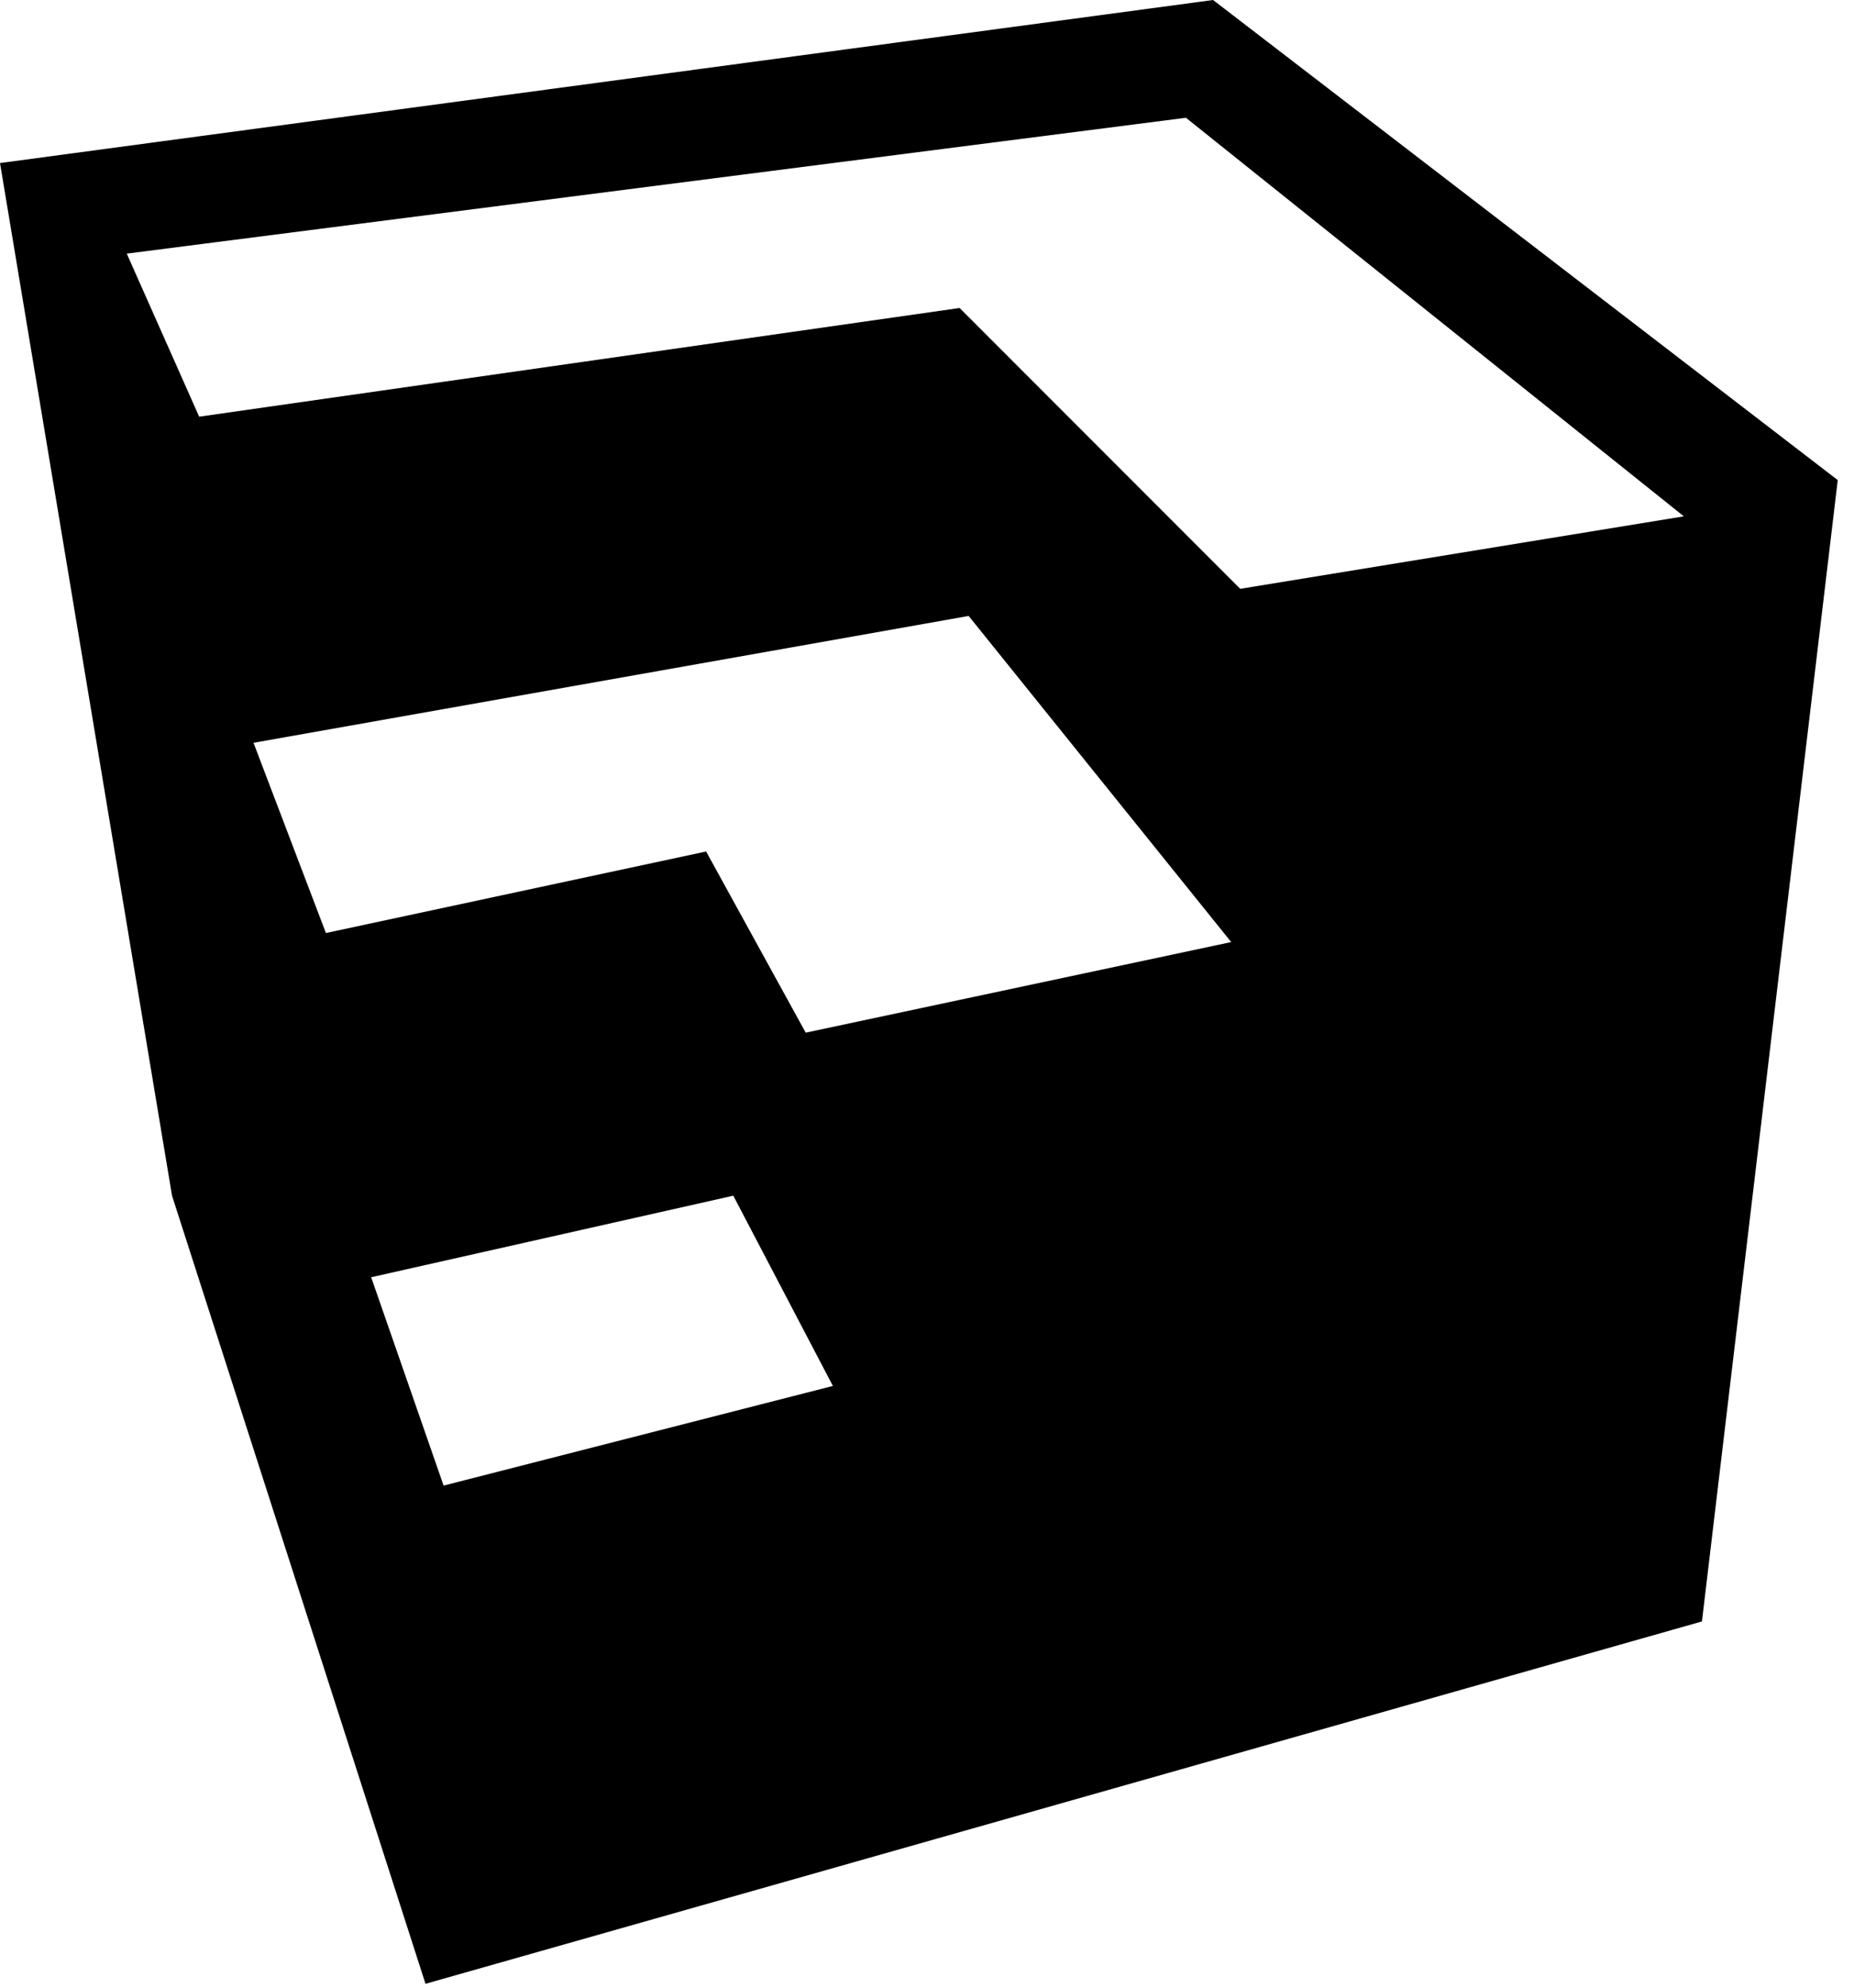 <svg width="56" height="60" viewBox="0 0 56 60" fill="none" xmlns="http://www.w3.org/2000/svg">
<path id="Vector" fill-rule="evenodd" clip-rule="evenodd" d="M51.407 48.945L12.852 59.883L5.196 36.093L0 4.922L36.641 0L55.509 14.492L51.407 48.945ZM13.399 44.844L25.157 41.836L22.149 36.093L11.211 38.555L13.399 44.844ZM9.844 28.164L21.328 25.703L24.336 31.172L37.188 28.437L29.258 18.593L7.657 22.422L9.844 28.164ZM35.821 3.555L3.829 7.656L6.016 12.578L28.985 9.297L37.461 17.774L50.86 15.586L35.821 3.555Z" fill="black"/>
</svg>

